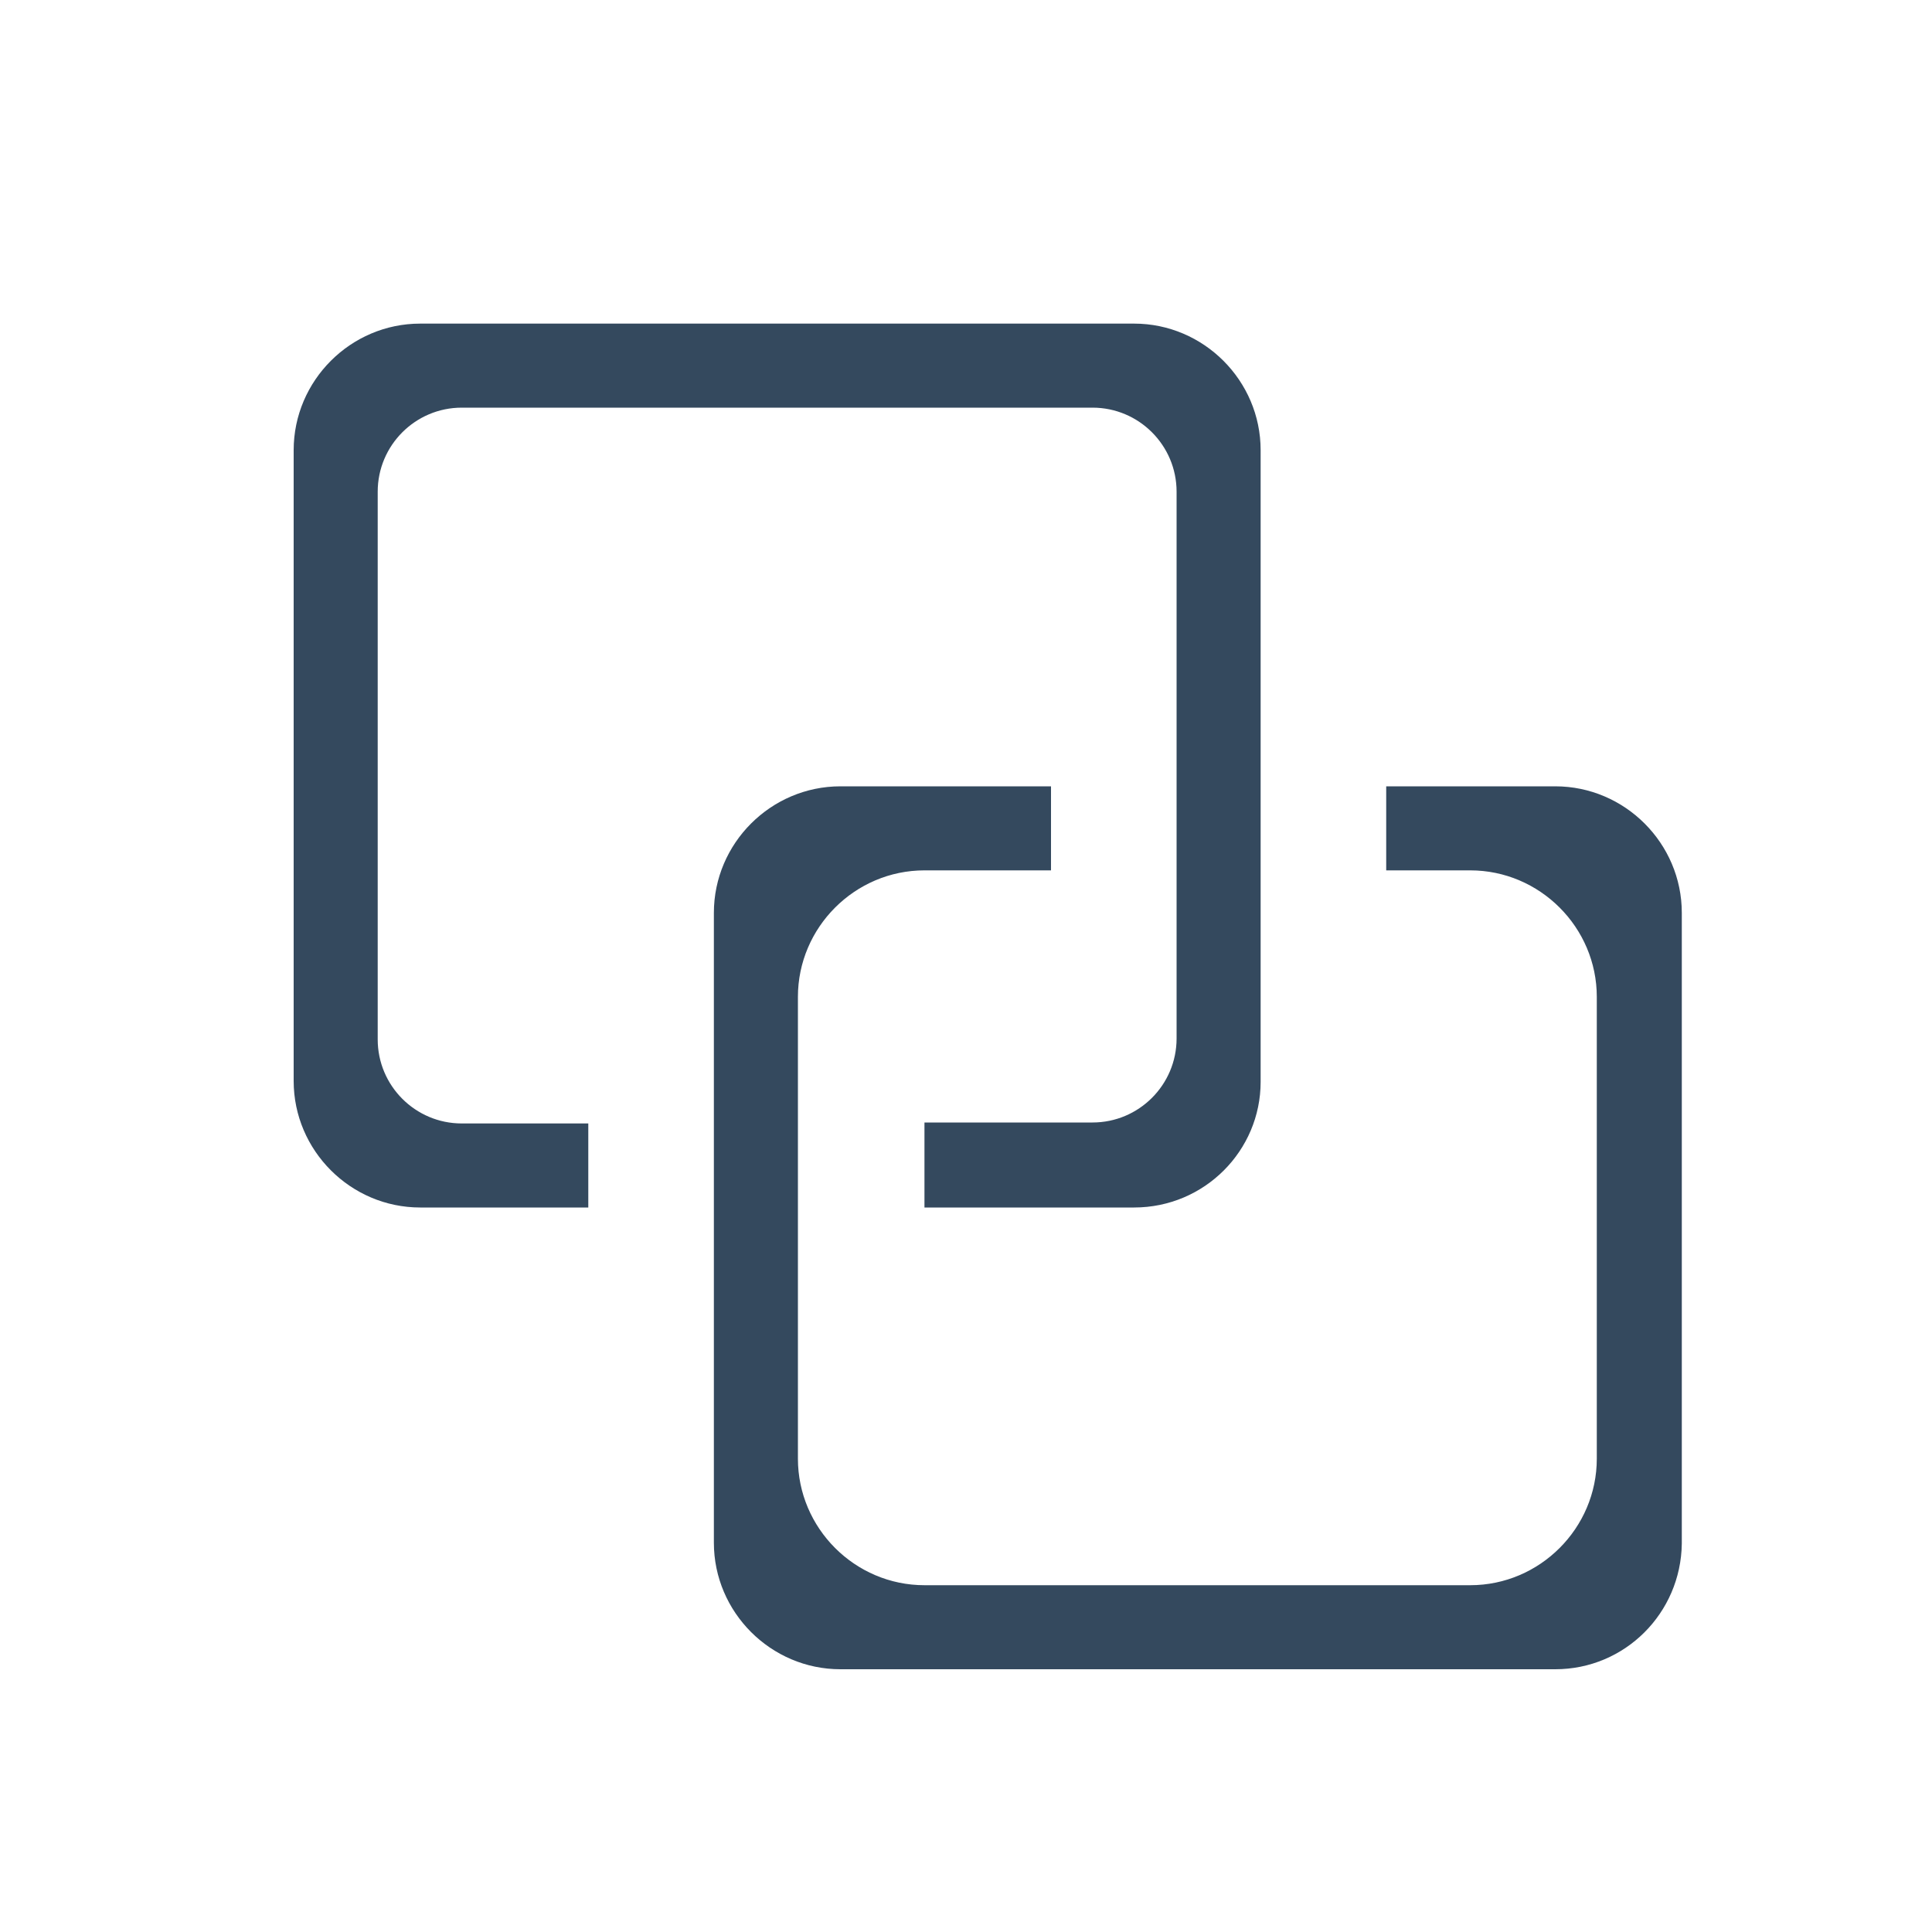 <svg xmlns="http://www.w3.org/2000/svg" viewBox="0 0 200 200">
	<g fill="#34495E" transform="translate(100,100)">
		<path d="M61,72.8H-13c-7.2,0-13.1-5.9-13.1-13.1V-5.5c0-7.2,5.9-13.1,13.1-13.1H8.8v8.7H-4.3c-7.2,0-13.1,5.9-13.1,13.1V51
			c0,7.2,5.9,13.1,13.1,13.1h56.5c7.2,0,13.1-5.9,13.1-13.1V3.2c0-7.2-5.9-13.1-13.1-13.1h-8.7v-8.7H61c7.2,0,13.1,5.9,13.1,13.1
			v65.3C74,67,68.2,72.8,61,72.8z"/>
		<path d="M17.4,25H-4.3v-8.8h17.4c4.8,0,8.7-3.9,8.7-8.7v-56.6c0-4.8-3.9-8.7-8.7-8.7h-65.3c-4.8,0-8.7,3.9-8.7,8.7V7.6
			c0,4.8,3.9,8.7,8.7,8.7h13.1v8.7h-17.4c-7.2,0-13.1-5.9-13.1-13.1v-65.3c0-7.2,5.9-13.1,13.1-13.1h73.9c7.2,0,13.1,5.9,13.1,13.1
		v65.4C30.5,19.1,24.7,25,17.4,25z"/>
</g>
</svg>
